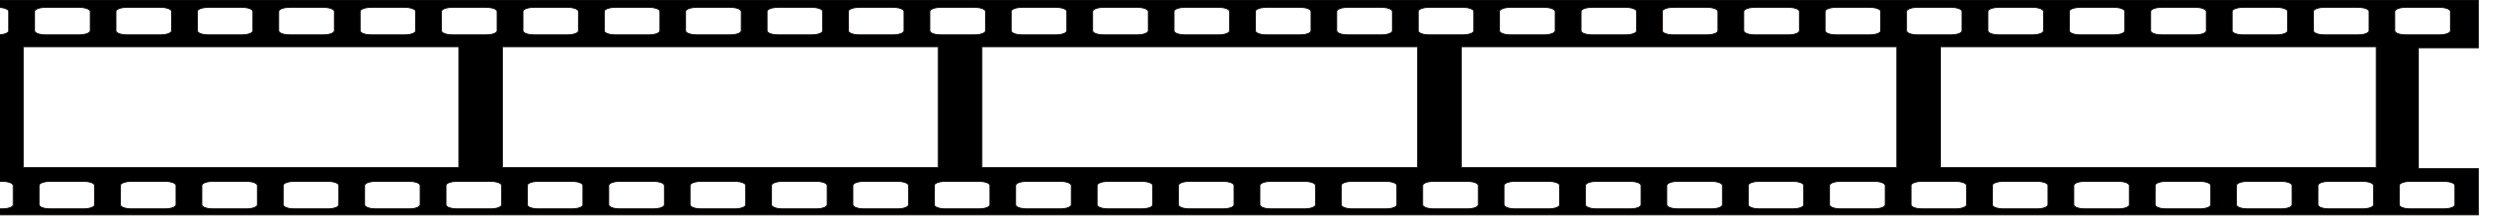 <?xml version="1.0" encoding="utf-8"?>
<!-- Generator: Adobe Illustrator 16.0.0, SVG Export Plug-In . SVG Version: 6.00 Build 0)  -->
<!DOCTYPE svg PUBLIC "-//W3C//DTD SVG 1.1//EN" "http://www.w3.org/Graphics/SVG/1.1/DTD/svg11.dtd">
<svg version="1.1"
	 id="Layer_1" text-rendering="geometricPrecision" shape-rendering="geometricPrecision" image-rendering="optimizeQuality"
	 xmlns="http://www.w3.org/2000/svg" xmlns:xlink="http://www.w3.org/1999/xlink" x="0px" y="0px" width="1619.972px"
	 height="139.811px" viewBox="14.728 1.999 1619.972 139.811" enable-background="new 14.728 1.999 1619.972 139.811"
	 xml:space="preserve">
<path stroke="#1F1A17" stroke-width="0.552" d="M0.355,2.001v4.838h12.947c3.909,0,7.056,1.16,7.056,2.604v12.461
	c0,1.44-3.147,2.603-7.056,2.603H0.355v95.1h15.851c3.91,0,7.057,1.16,7.057,2.604v12.432c0,1.441-3.146,2.604-7.057,2.604H0.355
	v4.012H1620.7v-30.066h-38.92V33.076h38.92V1.999H0.355V2.001z M44.259,6.839h21.744c3.908,0,7.135,1.16,7.135,2.604v12.461
	c0,1.44-3.229,2.603-7.135,2.603H44.259c-3.909,0-7.056-1.16-7.056-2.603V9.442C37.207,7.999,40.35,6.839,44.259,6.839z
	 M96.959,6.839h21.824c3.91,0,7.056,1.16,7.056,2.604v12.461c0,1.44-3.146,2.603-7.056,2.603H96.959
	c-3.909,0-7.056-1.16-7.056-2.603V9.442C89.904,7.999,93.052,6.839,96.959,6.839z M149.742,6.839h21.743
	c3.909,0,7.056,1.16,7.056,2.604v12.461c0,1.44-3.147,2.603-7.056,2.603h-21.743c-3.91,0-7.058-1.16-7.058-2.603V9.442
	C142.685,7.999,145.833,6.839,149.742,6.839z M202.437,6.839h21.825c3.91,0,7.057,1.16,7.057,2.604v12.461
	c0,1.44-3.144,2.603-7.057,2.603h-21.825c-3.908,0-7.055-1.16-7.055-2.603V9.442C195.387,7.999,198.531,6.839,202.437,6.839z
	 M255.222,6.839h21.742c3.91,0,7.058,1.16,7.058,2.604v12.461c0,1.44-3.148,2.603-7.058,2.603h-21.743
	c-3.91,0-7.056-1.16-7.056-2.603V9.442C248.168,7.999,251.312,6.839,255.222,6.839z M307.921,6.839h21.828
	c3.909,0,7.051,1.16,7.051,2.604v12.461c0,1.44-3.142,2.603-7.051,2.603h-21.828c-3.909,0-7.056-1.16-7.056-2.603V9.442
	C300.867,7.999,304.013,6.839,307.921,6.839z M360.706,6.839h21.739c3.91,0,7.058,1.16,7.058,2.604v12.461
	c0,1.44-3.145,2.603-7.058,2.603h-21.739c-3.91,0-7.058-1.16-7.058-2.603V9.442C353.649,7.999,356.794,6.839,360.706,6.839z
	 M413.402,6.839h21.828c3.912,0,7.057,1.16,7.057,2.604v12.461c0,1.44-3.145,2.603-7.057,2.603h-21.828
	c-3.907,0-7.054-1.16-7.054-2.603V9.442C406.348,7.999,409.495,6.839,413.402,6.839z M466.189,6.839h21.739
	c3.911,0,7.059,1.16,7.059,2.604v12.461c0,1.44-3.146,2.603-7.059,2.603h-21.739c-3.912,0-7.137-1.16-7.137-2.603V9.442
	C459.046,7.999,462.276,6.839,466.189,6.839z M518.885,6.839h21.828c3.909,0,7.054,1.16,7.054,2.604v12.461
	c0,1.44-3.145,2.603-7.054,2.603h-21.828c-3.909,0-7.054-1.16-7.054-2.603V9.442C511.831,7.999,514.976,6.839,518.885,6.839z
	 M571.585,6.839h21.826c3.908,0,7.056,1.16,7.056,2.604v12.461c0,1.44-3.143,2.603-7.056,2.603h-21.826
	c-3.906,0-7.055-1.16-7.055-2.603V9.442C564.53,7.999,567.679,6.839,571.585,6.839z M624.374,6.839h21.823
	c3.91,0,7.056,1.16,7.056,2.604v12.461c0,1.44-3.146,2.603-7.056,2.603h-21.823c-3.911,0-7.059-1.16-7.059-2.603V9.442
	C617.315,7.999,620.459,6.839,624.374,6.839z M677.069,6.839h21.828c3.909,0,7.057,1.16,7.057,2.604v12.461
	c0,1.44-3.147,2.603-7.057,2.603h-21.828c-3.906,0-7.054-1.16-7.054-2.603V9.442C670.015,7.999,673.163,6.839,677.069,6.839z
	 M729.854,6.839h21.823c3.911,0,7.059,1.16,7.059,2.604v12.461c0,1.44-3.145,2.603-7.059,2.603h-21.823
	c-3.908,0-7.056-1.16-7.056-2.603V9.442C722.798,7.999,725.944,6.839,729.854,6.839z M782.551,6.839h21.828
	c3.91,0,7.052,1.16,7.052,2.604v12.461c0,1.44-3.142,2.603-7.052,2.603h-21.828c-3.909,0-7.054-1.16-7.054-2.603V9.442
	C775.499,7.999,778.644,6.839,782.551,6.839z M835.332,6.839h21.828c3.906,0,7.057,1.16,7.057,2.604v12.461
	c0,1.44-3.143,2.603-7.057,2.603h-21.828c-3.906,0-7.057-1.16-7.057-2.603V9.442C828.283,7.999,831.425,6.839,835.332,6.839z
	 M888.034,6.839h21.827c3.906,0,7.052,1.16,7.052,2.604v12.461c0,1.44-3.146,2.603-7.052,2.603h-21.827
	c-3.907,0-7.058-1.16-7.058-2.603V9.442C880.976,7.999,884.126,6.839,888.034,6.839z M940.815,6.839h21.828
	c3.906,0,7.057,1.16,7.057,2.604v12.461c0,1.44-3.145,2.603-7.057,2.603h-21.828c-3.906,0-7.057-1.16-7.057-2.603V9.442
	C933.764,7.999,936.909,6.839,940.815,6.839z M993.517,6.839h21.827c3.906,0,7.057,1.16,7.057,2.604v12.461
	c0,1.44-3.15,2.603-7.057,2.603h-21.827c-3.907,0-7.058-1.16-7.058-2.603V9.442C986.459,7.999,989.605,6.839,993.517,6.839z
	 M1046.299,6.839h21.824c3.909,0,7.058,1.16,7.058,2.604v12.461c0,1.44-3.143,2.603-7.058,2.603h-21.824
	c-3.909,0-7.058-1.16-7.058-2.603V9.442C1039.248,7.999,1042.39,6.839,1046.299,6.839z M1099,6.839h21.825
	c3.909,0,7.057,1.16,7.057,2.604v12.461c0,1.44-3.147,2.603-7.057,2.603H1099c-3.909,0-7.057-1.16-7.057-2.603V9.442
	C1091.944,7.999,1095.088,6.839,1099,6.839z M1151.78,6.839h21.828c3.906,0,7.057,1.16,7.057,2.604v12.461
	c0,1.44-3.146,2.603-7.057,2.603h-21.828c-3.906,0-7.057-1.16-7.057-2.603V9.442C1144.723,7.999,1147.874,6.839,1151.78,6.839z
	 M1204.481,6.839h21.828c3.906,0,7.052,1.16,7.052,2.604v12.461c0,1.44-3.146,2.603-7.052,2.603h-21.828
	c-3.906,0-7.057-1.16-7.057-2.603V9.442C1197.424,7.999,1200.57,6.839,1204.481,6.839z M1257.263,6.839h21.742
	c3.906,0,7.057,1.16,7.057,2.604v12.461c0,1.44-3.15,2.603-7.057,2.603h-21.742c-3.909,0-7.057-1.16-7.057-2.603V9.442
	C1250.207,7.999,1253.354,6.839,1257.263,6.839z M1309.965,6.839h21.827c3.907,0,7.052,1.16,7.052,2.604v12.461
	c0,1.44-3.145,2.603-7.052,2.603h-21.827c-3.906,0-7.057-1.16-7.057-2.603V9.442C1302.909,7.999,1306.053,6.839,1309.965,6.839z
	 M1362.745,6.839h21.744c3.906,0,7.057,1.16,7.057,2.604v12.461c0,1.44-3.15,2.603-7.057,2.603h-21.744
	c-3.904,0-7.057-1.16-7.057-2.603V9.442C1355.688,7.999,1358.84,6.839,1362.745,6.839z M1415.446,6.839h21.83
	c3.904,0,7.049,1.16,7.049,2.604v12.461c0,1.44-3.145,2.603-7.049,2.603h-21.83c-3.903,0-7.057-1.16-7.057-2.603V9.442
	C1408.389,7.999,1411.534,6.839,1415.446,6.839z M1468.228,6.839h21.742c3.909,0,7.057,1.16,7.057,2.604v12.461
	c0,1.44-3.146,2.603-7.057,2.603h-21.742c-3.906,0-7.057-1.16-7.057-2.603V9.442C1461.171,7.999,1464.322,6.839,1468.228,6.839z
	 M1520.93,6.839h21.827c3.906,0,7.052,1.16,7.052,2.604v12.461c0.005,1.44-3.146,2.603-7.052,2.603h-21.827
	c-3.907,0-7.058-1.16-7.058-2.603V9.442C1513.873,7.999,1517.018,6.839,1520.93,6.839z M1573.625,6.839h21.828
	c3.912,0,7.057,1.16,7.057,2.604v12.461c0,1.44-3.145,2.603-7.057,2.603h-21.828c-3.906,0-7.051-1.16-7.051-2.603V9.442
	C1566.575,7.999,1569.719,6.839,1573.625,6.839z M29.825,32.374h282.251v78.106H29.825V32.374z M340.38,32.374h282.25v78.106H340.38
	V32.374z M651.009,32.374h282.253v78.106H651.009V32.374z M961.64,32.374h282.177v78.106H961.64V32.374z M1272.198,32.374h282.25
	v78.106h-282.25V32.374z M47.162,119.605h21.741c3.908,0,7.056,1.16,7.056,2.605v12.432c0,1.441-3.148,2.604-7.056,2.604H47.162
	c-3.908,0-7.056-1.16-7.056-2.604v-12.432C40.105,120.766,43.253,119.605,47.162,119.605z M99.859,119.605h21.828
	c3.908,0,7.056,1.16,7.056,2.605v12.432c0,1.441-3.148,2.604-7.056,2.604H99.859c-3.909,0-7.057-1.16-7.057-2.604v-12.432
	C92.808,120.766,95.95,119.605,99.859,119.605z M152.644,119.605h21.741c3.91,0,7.056,1.16,7.056,2.605v12.432
	c0,1.441-3.145,2.604-7.056,2.604h-21.741c-3.91,0-7.056-1.16-7.056-2.604v-12.432C145.588,120.766,148.734,119.605,152.644,119.605
	z M205.342,119.605h21.828c3.909,0,7.055,1.16,7.055,2.605v12.432c0,1.441-3.146,2.604-7.055,2.604h-21.828
	c-3.91,0-7.056-1.16-7.056-2.604v-12.432C198.289,120.766,201.433,119.605,205.342,119.605z M258.126,119.605h21.741
	c3.909,0,7.057,1.16,7.057,2.605v12.432c0,1.441-3.145,2.604-7.057,2.604h-21.741c-3.909,0-7.056-1.16-7.056-2.604v-12.432
	C251.071,120.766,254.217,119.605,258.126,119.605z M310.823,119.605h21.83c3.907,0,7.055,1.16,7.055,2.605v12.432
	c0,1.441-3.148,2.604-7.055,2.604h-21.83c-3.907,0-7.052-1.16-7.052-2.604v-12.432C303.771,120.766,306.916,119.605,310.823,119.605
	z M363.524,119.605h21.827c3.909,0,7.058,1.16,7.058,2.605v12.432c0,1.441-3.148,2.604-7.058,2.604h-21.827
	c-3.91,0-7.055-1.16-7.055-2.604v-12.432C356.472,120.766,359.616,119.605,363.524,119.605z M416.306,119.605h21.825
	c3.909,0,7.057,1.16,7.057,2.605v12.432c0,1.441-3.148,2.604-7.057,2.604h-21.825c-3.909,0-7.057-1.16-7.057-2.604v-12.432
	C409.255,120.766,412.398,119.605,416.306,119.605z M469.007,119.605h21.828c3.906,0,7.054,1.16,7.054,2.605v12.432
	c0,1.441-3.148,2.604-7.054,2.604h-21.828c-3.909,0-7.054-1.16-7.054-2.604v-12.432
	C461.953,120.766,465.098,119.605,469.007,119.605z M521.787,119.605h21.828c3.906,0,7.054,1.16,7.054,2.605v12.432
	c0,1.441-3.143,2.604-7.054,2.604h-21.828c-3.907,0-7.054-1.16-7.054-2.604v-12.432
	C514.736,120.766,517.881,119.605,521.787,119.605z M574.492,119.605h21.821c3.909,0,7.057,1.16,7.057,2.605v12.432
	c0,1.441-3.147,2.604-7.057,2.604h-21.821c-3.913,0-7.058-1.16-7.058-2.604v-12.432
	C567.437,120.766,570.579,119.605,574.492,119.605z M627.27,119.605h21.825c3.909,0,7.057,1.16,7.057,2.605v12.432
	c0,1.441-3.145,2.604-7.057,2.604H627.27c-3.906,0-7.054-1.16-7.054-2.604v-12.432C620.218,120.766,623.364,119.605,627.27,119.605z
	 M679.973,119.605h21.823c3.911,0,7.056,1.16,7.056,2.605v12.432c0,1.441-3.143,2.604-7.056,2.604h-21.823
	c-3.91,0-7.056-1.16-7.056-2.604v-12.432C672.917,120.766,676.063,119.605,679.973,119.605z M732.753,119.605h21.828
	c3.909,0,7.057,1.16,7.057,2.605v12.432c0,1.441-3.147,2.604-7.057,2.604h-21.828c-3.906,0-7.057-1.16-7.057-2.604v-12.432
	C725.703,120.766,728.847,119.605,732.753,119.605z M785.454,119.605h21.827c3.907,0,7.058,1.16,7.058,2.605v12.432
	c0,1.441-3.146,2.604-7.058,2.604h-21.827c-3.906,0-7.054-1.16-7.054-2.604v-12.432
	C778.405,120.766,781.547,119.605,785.454,119.605z M838.238,119.605h21.822c3.907,0,7.058,1.16,7.058,2.605v12.432
	c0,1.441-3.146,2.604-7.058,2.604h-21.822c-3.911,0-7.057-1.16-7.057-2.604v-12.432
	C831.181,120.766,834.327,119.605,838.238,119.605z M890.937,119.605h21.83c3.904,0,7.052,1.16,7.052,2.605v12.432
	c0,1.441-3.146,2.604-7.052,2.604h-21.83c-3.909,0-7.055-1.16-7.055-2.604v-12.432C883.882,120.766,887.028,119.605,890.937,119.605
	z M943.716,119.605h21.827c3.907,0,7.058,1.16,7.058,2.605v12.432c0,1.441-3.146,2.604-7.058,2.604h-21.827
	c-3.906,0-7.057-1.16-7.057-2.604v-12.432C936.665,120.766,939.81,119.605,943.716,119.605z M996.417,119.605h21.828
	c3.906,0,7.057,1.16,7.057,2.605v12.432c0,1.441-3.145,2.604-7.057,2.604h-21.828c-3.906,0-7.051-1.16-7.051-2.604v-12.432
	C989.367,120.766,992.511,119.605,996.417,119.605z M1049.2,119.605h21.825c3.909,0,7.057,1.16,7.057,2.605v12.432
	c0,1.441-3.145,2.604-7.057,2.604H1049.2c-3.909,0-7.057-1.16-7.057-2.604v-12.432
	C1042.146,120.766,1045.291,119.605,1049.2,119.605z M1101.902,119.605h21.824c3.909,0,7.058,1.16,7.058,2.605v12.432
	c0,1.441-3.146,2.604-7.058,2.604h-21.824c-3.907,0-7.055-1.16-7.055-2.604v-12.432
	C1094.847,120.766,1097.995,119.605,1101.902,119.605z M1154.681,119.605h21.741c3.907,0,7.058,1.16,7.058,2.605v12.432
	c0,1.441-3.143,2.604-7.058,2.604h-21.741c-3.907,0-7.058-1.16-7.058-2.604v-12.432
	C1147.632,120.766,1150.774,119.605,1154.681,119.605z M1207.382,119.605h21.828c3.906,0,7.057,1.16,7.057,2.605v12.432
	c0,1.441-3.143,2.604-7.057,2.604h-21.828c-3.906,0-7.057-1.16-7.057-2.604v-12.432
	C1200.326,120.766,1203.476,119.605,1207.382,119.605z M1260.165,119.605h21.742c3.909,0,7.051,1.16,7.051,2.605v12.432
	c0,1.441-3.14,2.604-7.051,2.604h-21.742c-3.906,0-7.057-1.16-7.057-2.604v-12.432
	C1253.113,120.766,1256.258,119.605,1260.165,119.605z M1312.866,119.605h21.828c3.906,0,7.057,1.16,7.057,2.605v12.432
	c0,1.441-3.145,2.604-7.057,2.604h-21.828c-3.906,0-7.057-1.16-7.057-2.604v-12.432
	C1305.809,120.766,1308.959,119.605,1312.866,119.605z M1365.645,119.605h21.742c3.909,0,7.057,1.16,7.057,2.605v12.432
	c0,1.441-3.142,2.604-7.057,2.604h-21.742c-3.906,0-7.057-1.16-7.057-2.604v-12.432
	C1358.594,120.766,1361.739,119.605,1365.645,119.605z M1418.347,119.605h21.827c3.907,0,7.058,1.16,7.058,2.605v12.432
	c0,1.441-3.146,2.604-7.058,2.604h-21.827c-3.906,0-7.057-1.16-7.057-2.604v-12.432
	C1411.291,120.766,1414.441,119.605,1418.347,119.605z M1471.051,119.605h21.825c3.906,0,7.054,1.16,7.054,2.605v12.432
	c0,1.441-3.147,2.604-7.054,2.604h-21.825c-3.912,0-7.057-1.16-7.057-2.604v-12.432
	C1463.995,120.766,1467.139,119.605,1471.051,119.605z M1523.831,119.605h21.828c3.906,0,7.057,1.16,7.057,2.605v12.432
	c0,1.441-3.145,2.604-7.057,2.604h-21.828c-3.906,0-7.052-1.16-7.052-2.604v-12.432
	C1516.779,120.766,1519.924,119.605,1523.831,119.605z M1576.532,119.605h21.828c3.906,0,7.057,1.16,7.057,2.605v12.432
	c0,1.441-3.15,2.604-7.057,2.604h-21.828c-3.911,0-7.057-1.16-7.057-2.604v-12.432
	C1569.475,120.766,1572.621,119.605,1576.532,119.605z"/>
</svg>

